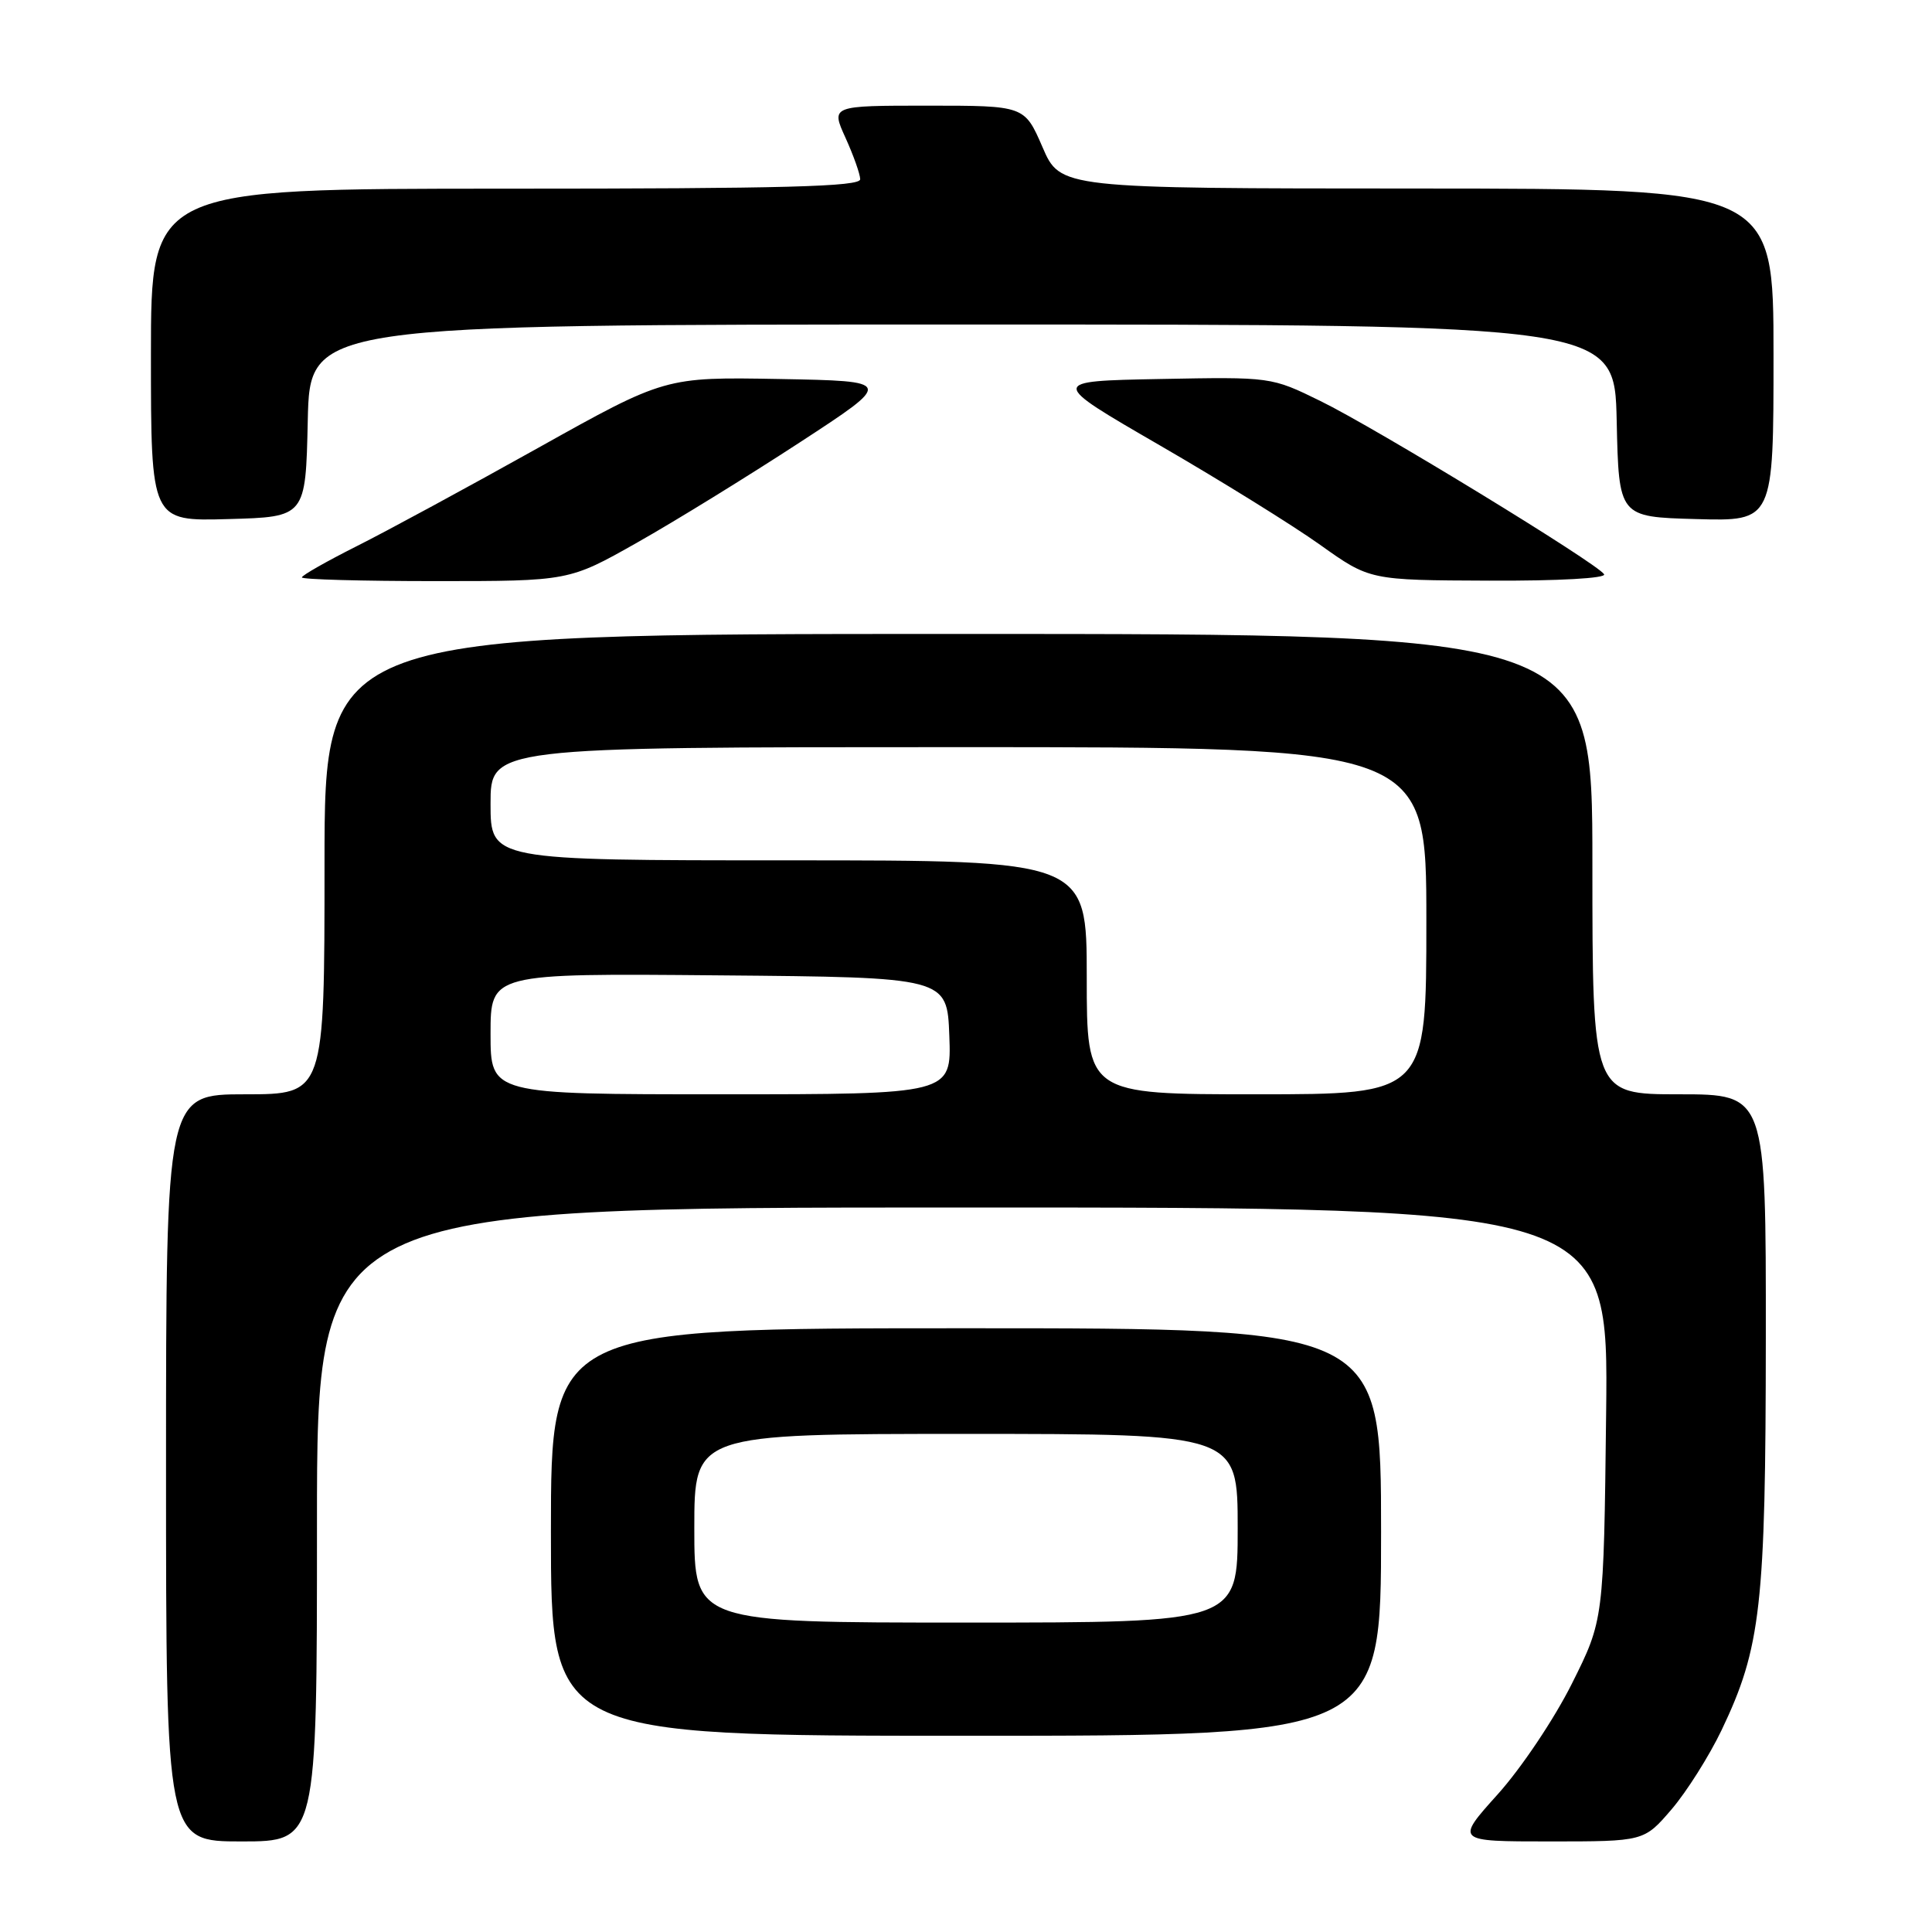 <?xml version="1.0" encoding="UTF-8" standalone="no"?>
<!DOCTYPE svg PUBLIC "-//W3C//DTD SVG 1.1//EN" "http://www.w3.org/Graphics/SVG/1.1/DTD/svg11.dtd" >
<svg xmlns="http://www.w3.org/2000/svg" xmlns:xlink="http://www.w3.org/1999/xlink" version="1.1" viewBox="0 0 256 256">
 <g >
 <path fill="currentColor"
d=" M 42.00 202.00 C 42.00 160.00 42.00 160.00 127.57 160.00 C 213.14 160.00 213.14 160.00 212.82 187.33 C 212.50 214.66 212.50 214.66 208.29 223.08 C 205.95 227.76 201.58 234.28 198.46 237.75 C 192.84 244.00 192.84 244.00 205.34 244.00 C 217.84 244.00 217.84 244.00 221.49 239.75 C 223.49 237.41 226.47 232.69 228.12 229.25 C 233.34 218.31 233.96 212.81 233.98 177.25 C 234.00 145.00 234.00 145.00 222.50 145.00 C 211.00 145.00 211.00 145.00 211.00 114.50 C 211.00 84.00 211.00 84.00 127.00 84.00 C 43.00 84.00 43.00 84.00 43.00 114.50 C 43.00 145.00 43.00 145.00 32.50 145.00 C 22.00 145.00 22.00 145.00 22.00 194.50 C 22.00 244.00 22.00 244.00 32.00 244.00 C 42.00 244.00 42.00 244.00 42.00 202.00 Z  M 183.00 203.00 C 183.00 176.00 183.00 176.00 128.00 176.00 C 73.00 176.00 73.00 176.00 73.00 203.00 C 73.00 230.00 73.00 230.00 128.00 230.00 C 183.00 230.00 183.00 230.00 183.00 203.00 Z  M 84.45 71.88 C 89.43 69.07 99.11 63.10 105.96 58.63 C 118.42 50.50 118.42 50.50 103.28 50.22 C 88.13 49.95 88.13 49.95 71.32 59.34 C 62.07 64.51 51.24 70.38 47.25 72.38 C 43.26 74.39 40.00 76.24 40.00 76.51 C 40.00 76.78 47.96 77.00 57.70 77.00 C 75.40 77.00 75.40 77.00 84.45 71.88 Z  M 212.55 76.09 C 211.68 74.67 182.26 56.70 174.97 53.14 C 168.44 49.94 168.44 49.94 153.71 50.22 C 138.98 50.50 138.98 50.50 153.66 59.00 C 161.73 63.67 171.30 69.61 174.92 72.19 C 181.50 76.88 181.50 76.88 197.31 76.94 C 206.58 76.98 212.89 76.62 212.55 76.09 Z  M 40.78 55.75 C 41.06 43.00 41.06 43.00 127.50 43.00 C 213.94 43.00 213.94 43.00 214.22 55.75 C 214.50 68.50 214.50 68.50 224.75 68.78 C 235.00 69.07 235.00 69.07 235.00 47.03 C 235.00 25.00 235.00 25.00 187.75 24.98 C 140.50 24.97 140.50 24.97 138.13 19.48 C 135.75 14.00 135.75 14.00 122.93 14.00 C 110.10 14.00 110.10 14.00 112.03 18.25 C 113.09 20.59 113.97 23.06 113.98 23.75 C 114.00 24.73 103.95 25.00 67.00 25.00 C 20.00 25.00 20.00 25.00 20.00 47.03 C 20.00 69.07 20.00 69.07 30.25 68.78 C 40.50 68.50 40.50 68.50 40.78 55.75 Z  M 65.00 136.99 C 65.00 128.97 65.00 128.97 95.25 129.24 C 125.50 129.50 125.50 129.50 125.79 137.25 C 126.08 145.00 126.08 145.00 95.54 145.00 C 65.00 145.00 65.00 145.00 65.00 136.99 Z  M 144.00 129.50 C 144.00 114.00 144.00 114.00 104.50 114.00 C 65.00 114.00 65.00 114.00 65.00 106.50 C 65.00 99.00 65.00 99.00 127.00 99.00 C 189.00 99.00 189.00 99.00 189.00 122.00 C 189.00 145.00 189.00 145.00 166.50 145.00 C 144.00 145.00 144.00 145.00 144.00 129.50 Z  M 92.00 202.50 C 92.00 190.00 92.00 190.00 128.00 190.00 C 164.00 190.00 164.00 190.00 164.00 202.50 C 164.00 215.00 164.00 215.00 128.00 215.00 C 92.00 215.00 92.00 215.00 92.00 202.50 Z "/>
</g>
</svg>
